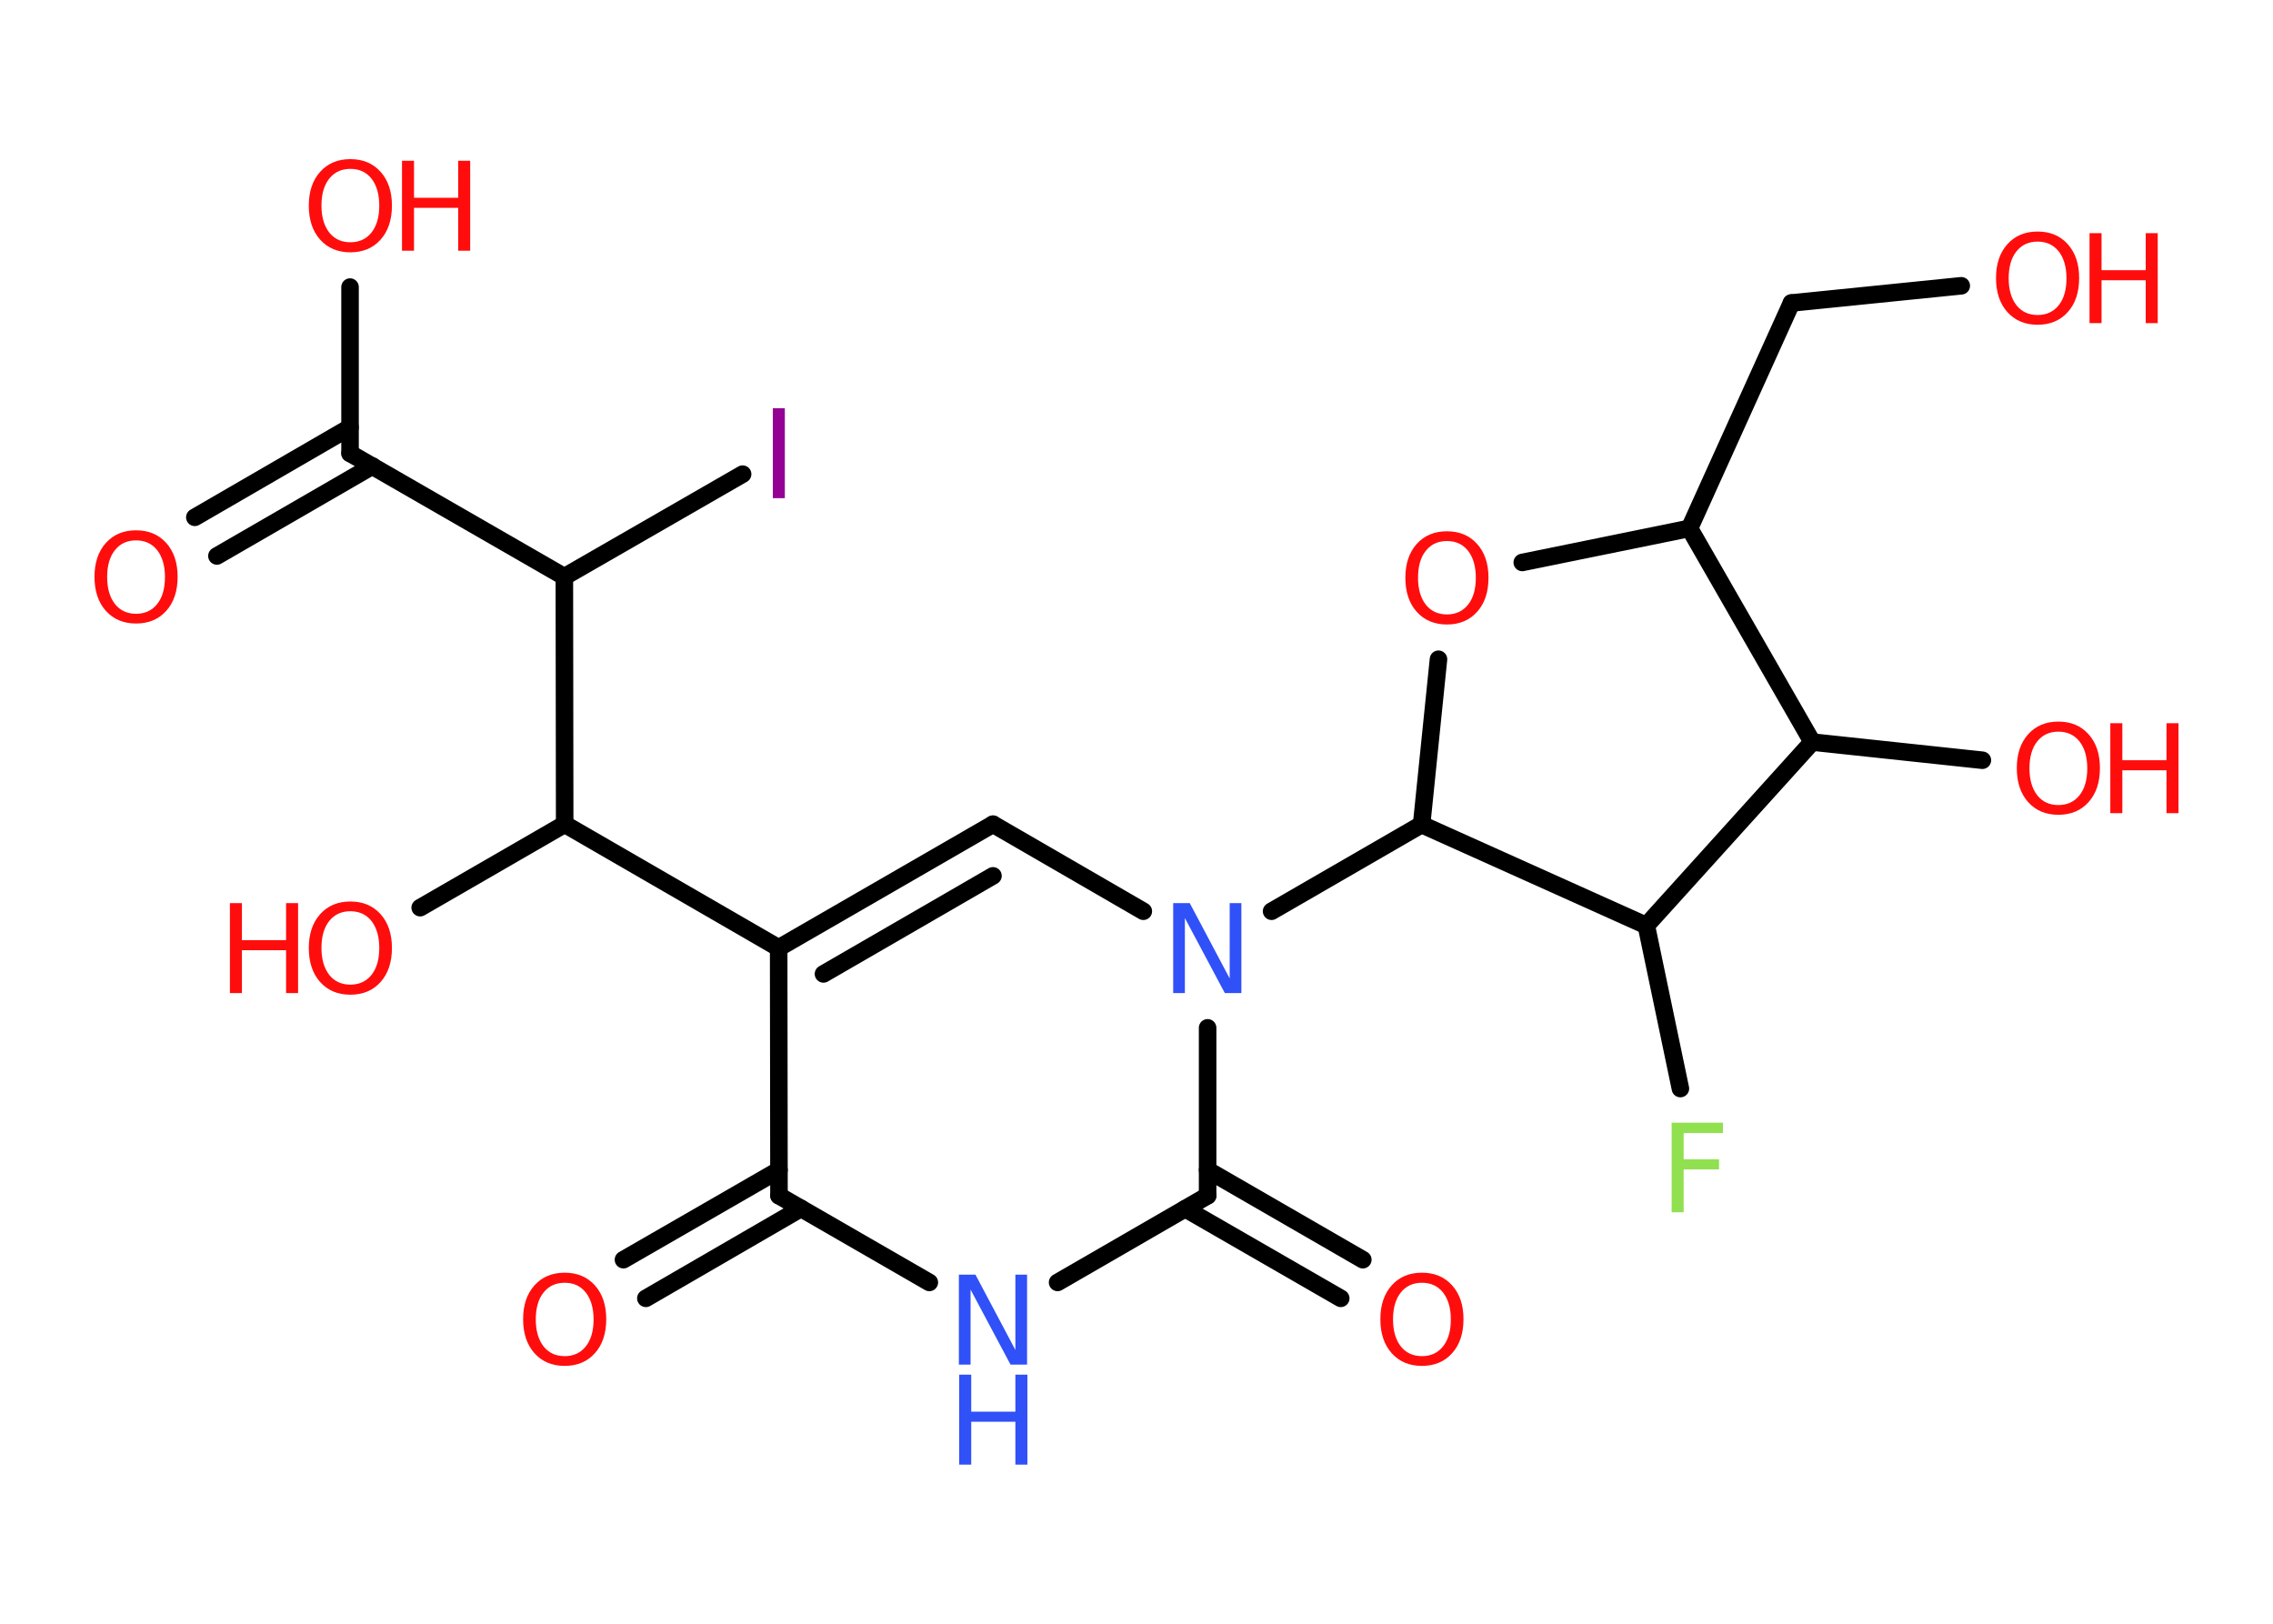 <?xml version='1.0' encoding='UTF-8'?>
<!DOCTYPE svg PUBLIC "-//W3C//DTD SVG 1.1//EN" "http://www.w3.org/Graphics/SVG/1.1/DTD/svg11.dtd">
<svg version='1.2' xmlns='http://www.w3.org/2000/svg' xmlns:xlink='http://www.w3.org/1999/xlink' width='70.0mm' height='50.0mm' viewBox='0 0 70.0 50.0'>
  <desc>Generated by the Chemistry Development Kit (http://github.com/cdk)</desc>
  <g stroke-linecap='round' stroke-linejoin='round' stroke='#000000' stroke-width='.54' fill='#FF0D0D'>
    <rect x='.0' y='.0' width='70.0' height='50.0' fill='#FFFFFF' stroke='none'/>
    <g id='mol1' class='mol'>
      <g id='mol1bnd1' class='bond'>
        <line x1='6.0' y1='15.93' x2='10.78' y2='13.16'/>
        <line x1='6.68' y1='17.12' x2='11.47' y2='14.35'/>
      </g>
      <line id='mol1bnd2' class='bond' x1='10.78' y1='13.96' x2='10.78' y2='8.84'/>
      <line id='mol1bnd3' class='bond' x1='10.78' y1='13.96' x2='17.38' y2='17.76'/>
      <line id='mol1bnd4' class='bond' x1='17.38' y1='17.76' x2='22.87' y2='14.6'/>
      <line id='mol1bnd5' class='bond' x1='17.38' y1='17.76' x2='17.39' y2='25.38'/>
      <line id='mol1bnd6' class='bond' x1='17.39' y1='25.38' x2='12.94' y2='27.95'/>
      <line id='mol1bnd7' class='bond' x1='17.39' y1='25.38' x2='23.98' y2='29.19'/>
      <g id='mol1bnd8' class='bond'>
        <line x1='30.58' y1='25.38' x2='23.98' y2='29.19'/>
        <line x1='30.58' y1='26.97' x2='25.36' y2='29.99'/>
      </g>
      <line id='mol1bnd9' class='bond' x1='30.58' y1='25.38' x2='35.21' y2='28.06'/>
      <line id='mol1bnd10' class='bond' x1='39.16' y1='28.06' x2='43.78' y2='25.39'/>
      <line id='mol1bnd11' class='bond' x1='43.78' y1='25.39' x2='44.3' y2='20.3'/>
      <line id='mol1bnd12' class='bond' x1='46.88' y1='17.32' x2='52.03' y2='16.27'/>
      <line id='mol1bnd13' class='bond' x1='52.03' y1='16.27' x2='55.17' y2='9.33'/>
      <line id='mol1bnd14' class='bond' x1='55.17' y1='9.33' x2='60.4' y2='8.8'/>
      <line id='mol1bnd15' class='bond' x1='52.03' y1='16.27' x2='55.81' y2='22.85'/>
      <line id='mol1bnd16' class='bond' x1='55.81' y1='22.85' x2='61.05' y2='23.41'/>
      <line id='mol1bnd17' class='bond' x1='55.81' y1='22.85' x2='50.7' y2='28.5'/>
      <line id='mol1bnd18' class='bond' x1='43.78' y1='25.39' x2='50.7' y2='28.5'/>
      <line id='mol1bnd19' class='bond' x1='50.7' y1='28.5' x2='51.75' y2='33.52'/>
      <line id='mol1bnd20' class='bond' x1='37.19' y1='31.65' x2='37.19' y2='36.82'/>
      <g id='mol1bnd21' class='bond'>
        <line x1='37.19' y1='36.03' x2='41.97' y2='38.79'/>
        <line x1='36.5' y1='37.22' x2='41.29' y2='39.98'/>
      </g>
      <line id='mol1bnd22' class='bond' x1='37.19' y1='36.82' x2='32.57' y2='39.49'/>
      <line id='mol1bnd23' class='bond' x1='28.62' y1='39.49' x2='23.99' y2='36.82'/>
      <line id='mol1bnd24' class='bond' x1='23.98' y1='29.19' x2='23.99' y2='36.82'/>
      <g id='mol1bnd25' class='bond'>
        <line x1='24.67' y1='37.21' x2='19.89' y2='39.98'/>
        <line x1='23.99' y1='36.03' x2='19.2' y2='38.79'/>
      </g>
      <path id='mol1atm1' class='atom' d='M4.19 16.64q-.41 .0 -.65 .3q-.24 .3 -.24 .83q.0 .52 .24 .83q.24 .3 .65 .3q.41 .0 .65 -.3q.24 -.3 .24 -.83q.0 -.52 -.24 -.83q-.24 -.3 -.65 -.3zM4.19 16.33q.58 .0 .93 .39q.35 .39 .35 1.04q.0 .66 -.35 1.05q-.35 .39 -.93 .39q-.58 .0 -.93 -.39q-.35 -.39 -.35 -1.05q.0 -.65 .35 -1.04q.35 -.39 .93 -.39z' stroke='none'/>
      <g id='mol1atm3' class='atom'>
        <path d='M10.79 5.2q-.41 .0 -.65 .3q-.24 .3 -.24 .83q.0 .52 .24 .83q.24 .3 .65 .3q.41 .0 .65 -.3q.24 -.3 .24 -.83q.0 -.52 -.24 -.83q-.24 -.3 -.65 -.3zM10.79 4.9q.58 .0 .93 .39q.35 .39 .35 1.04q.0 .66 -.35 1.05q-.35 .39 -.93 .39q-.58 .0 -.93 -.39q-.35 -.39 -.35 -1.05q.0 -.65 .35 -1.04q.35 -.39 .93 -.39z' stroke='none'/>
        <path d='M12.38 4.95h.37v1.14h1.36v-1.14h.37v2.77h-.37v-1.32h-1.36v1.32h-.37v-2.77z' stroke='none'/>
      </g>
      <path id='mol1atm5' class='atom' d='M23.8 12.57h.37v2.77h-.37v-2.77z' stroke='none' fill='#940094'/>
      <g id='mol1atm7' class='atom'>
        <path d='M10.79 28.06q-.41 .0 -.65 .3q-.24 .3 -.24 .83q.0 .52 .24 .83q.24 .3 .65 .3q.41 .0 .65 -.3q.24 -.3 .24 -.83q.0 -.52 -.24 -.83q-.24 -.3 -.65 -.3zM10.79 27.76q.58 .0 .93 .39q.35 .39 .35 1.04q.0 .66 -.35 1.05q-.35 .39 -.93 .39q-.58 .0 -.93 -.39q-.35 -.39 -.35 -1.05q.0 -.65 .35 -1.04q.35 -.39 .93 -.39z' stroke='none'/>
        <path d='M7.08 27.81h.37v1.14h1.36v-1.14h.37v2.77h-.37v-1.32h-1.36v1.32h-.37v-2.77z' stroke='none'/>
      </g>
      <path id='mol1atm10' class='atom' d='M36.14 27.81h.5l1.23 2.32v-2.32h.36v2.77h-.51l-1.23 -2.31v2.31h-.36v-2.77z' stroke='none' fill='#3050F8'/>
      <path id='mol1atm12' class='atom' d='M44.56 16.66q-.41 .0 -.65 .3q-.24 .3 -.24 .83q.0 .52 .24 .83q.24 .3 .65 .3q.41 .0 .65 -.3q.24 -.3 .24 -.83q.0 -.52 -.24 -.83q-.24 -.3 -.65 -.3zM44.56 16.36q.58 .0 .93 .39q.35 .39 .35 1.04q.0 .66 -.35 1.05q-.35 .39 -.93 .39q-.58 .0 -.93 -.39q-.35 -.39 -.35 -1.05q.0 -.65 .35 -1.04q.35 -.39 .93 -.39z' stroke='none'/>
      <g id='mol1atm15' class='atom'>
        <path d='M62.75 7.44q-.41 .0 -.65 .3q-.24 .3 -.24 .83q.0 .52 .24 .83q.24 .3 .65 .3q.41 .0 .65 -.3q.24 -.3 .24 -.83q.0 -.52 -.24 -.83q-.24 -.3 -.65 -.3zM62.75 7.13q.58 .0 .93 .39q.35 .39 .35 1.04q.0 .66 -.35 1.05q-.35 .39 -.93 .39q-.58 .0 -.93 -.39q-.35 -.39 -.35 -1.05q.0 -.65 .35 -1.04q.35 -.39 .93 -.39z' stroke='none'/>
        <path d='M64.35 7.18h.37v1.14h1.36v-1.14h.37v2.77h-.37v-1.32h-1.36v1.32h-.37v-2.77z' stroke='none'/>
      </g>
      <g id='mol1atm17' class='atom'>
        <path d='M63.39 22.53q-.41 .0 -.65 .3q-.24 .3 -.24 .83q.0 .52 .24 .83q.24 .3 .65 .3q.41 .0 .65 -.3q.24 -.3 .24 -.83q.0 -.52 -.24 -.83q-.24 -.3 -.65 -.3zM63.39 22.22q.58 .0 .93 .39q.35 .39 .35 1.04q.0 .66 -.35 1.05q-.35 .39 -.93 .39q-.58 .0 -.93 -.39q-.35 -.39 -.35 -1.05q.0 -.65 .35 -1.04q.35 -.39 .93 -.39z' stroke='none'/>
        <path d='M64.99 22.27h.37v1.14h1.36v-1.14h.37v2.77h-.37v-1.32h-1.36v1.32h-.37v-2.77z' stroke='none'/>
      </g>
      <path id='mol1atm19' class='atom' d='M51.47 34.57h1.59v.32h-1.21v.81h1.09v.31h-1.09v1.32h-.37v-2.77z' stroke='none' fill='#90E050'/>
      <path id='mol1atm21' class='atom' d='M43.79 39.5q-.41 .0 -.65 .3q-.24 .3 -.24 .83q.0 .52 .24 .83q.24 .3 .65 .3q.41 .0 .65 -.3q.24 -.3 .24 -.83q.0 -.52 -.24 -.83q-.24 -.3 -.65 -.3zM43.79 39.19q.58 .0 .93 .39q.35 .39 .35 1.04q.0 .66 -.35 1.05q-.35 .39 -.93 .39q-.58 .0 -.93 -.39q-.35 -.39 -.35 -1.05q.0 -.65 .35 -1.04q.35 -.39 .93 -.39z' stroke='none'/>
      <g id='mol1atm22' class='atom'>
        <path d='M29.54 39.25h.5l1.23 2.32v-2.32h.36v2.77h-.51l-1.23 -2.31v2.31h-.36v-2.77z' stroke='none' fill='#3050F8'/>
        <path d='M29.54 42.33h.37v1.14h1.36v-1.14h.37v2.77h-.37v-1.32h-1.36v1.32h-.37v-2.77z' stroke='none' fill='#3050F8'/>
      </g>
      <path id='mol1atm24' class='atom' d='M17.39 39.5q-.41 .0 -.65 .3q-.24 .3 -.24 .83q.0 .52 .24 .83q.24 .3 .65 .3q.41 .0 .65 -.3q.24 -.3 .24 -.83q.0 -.52 -.24 -.83q-.24 -.3 -.65 -.3zM17.39 39.19q.58 .0 .93 .39q.35 .39 .35 1.04q.0 .66 -.35 1.05q-.35 .39 -.93 .39q-.58 .0 -.93 -.39q-.35 -.39 -.35 -1.05q.0 -.65 .35 -1.04q.35 -.39 .93 -.39z' stroke='none'/>
    </g>
  </g>
</svg>

